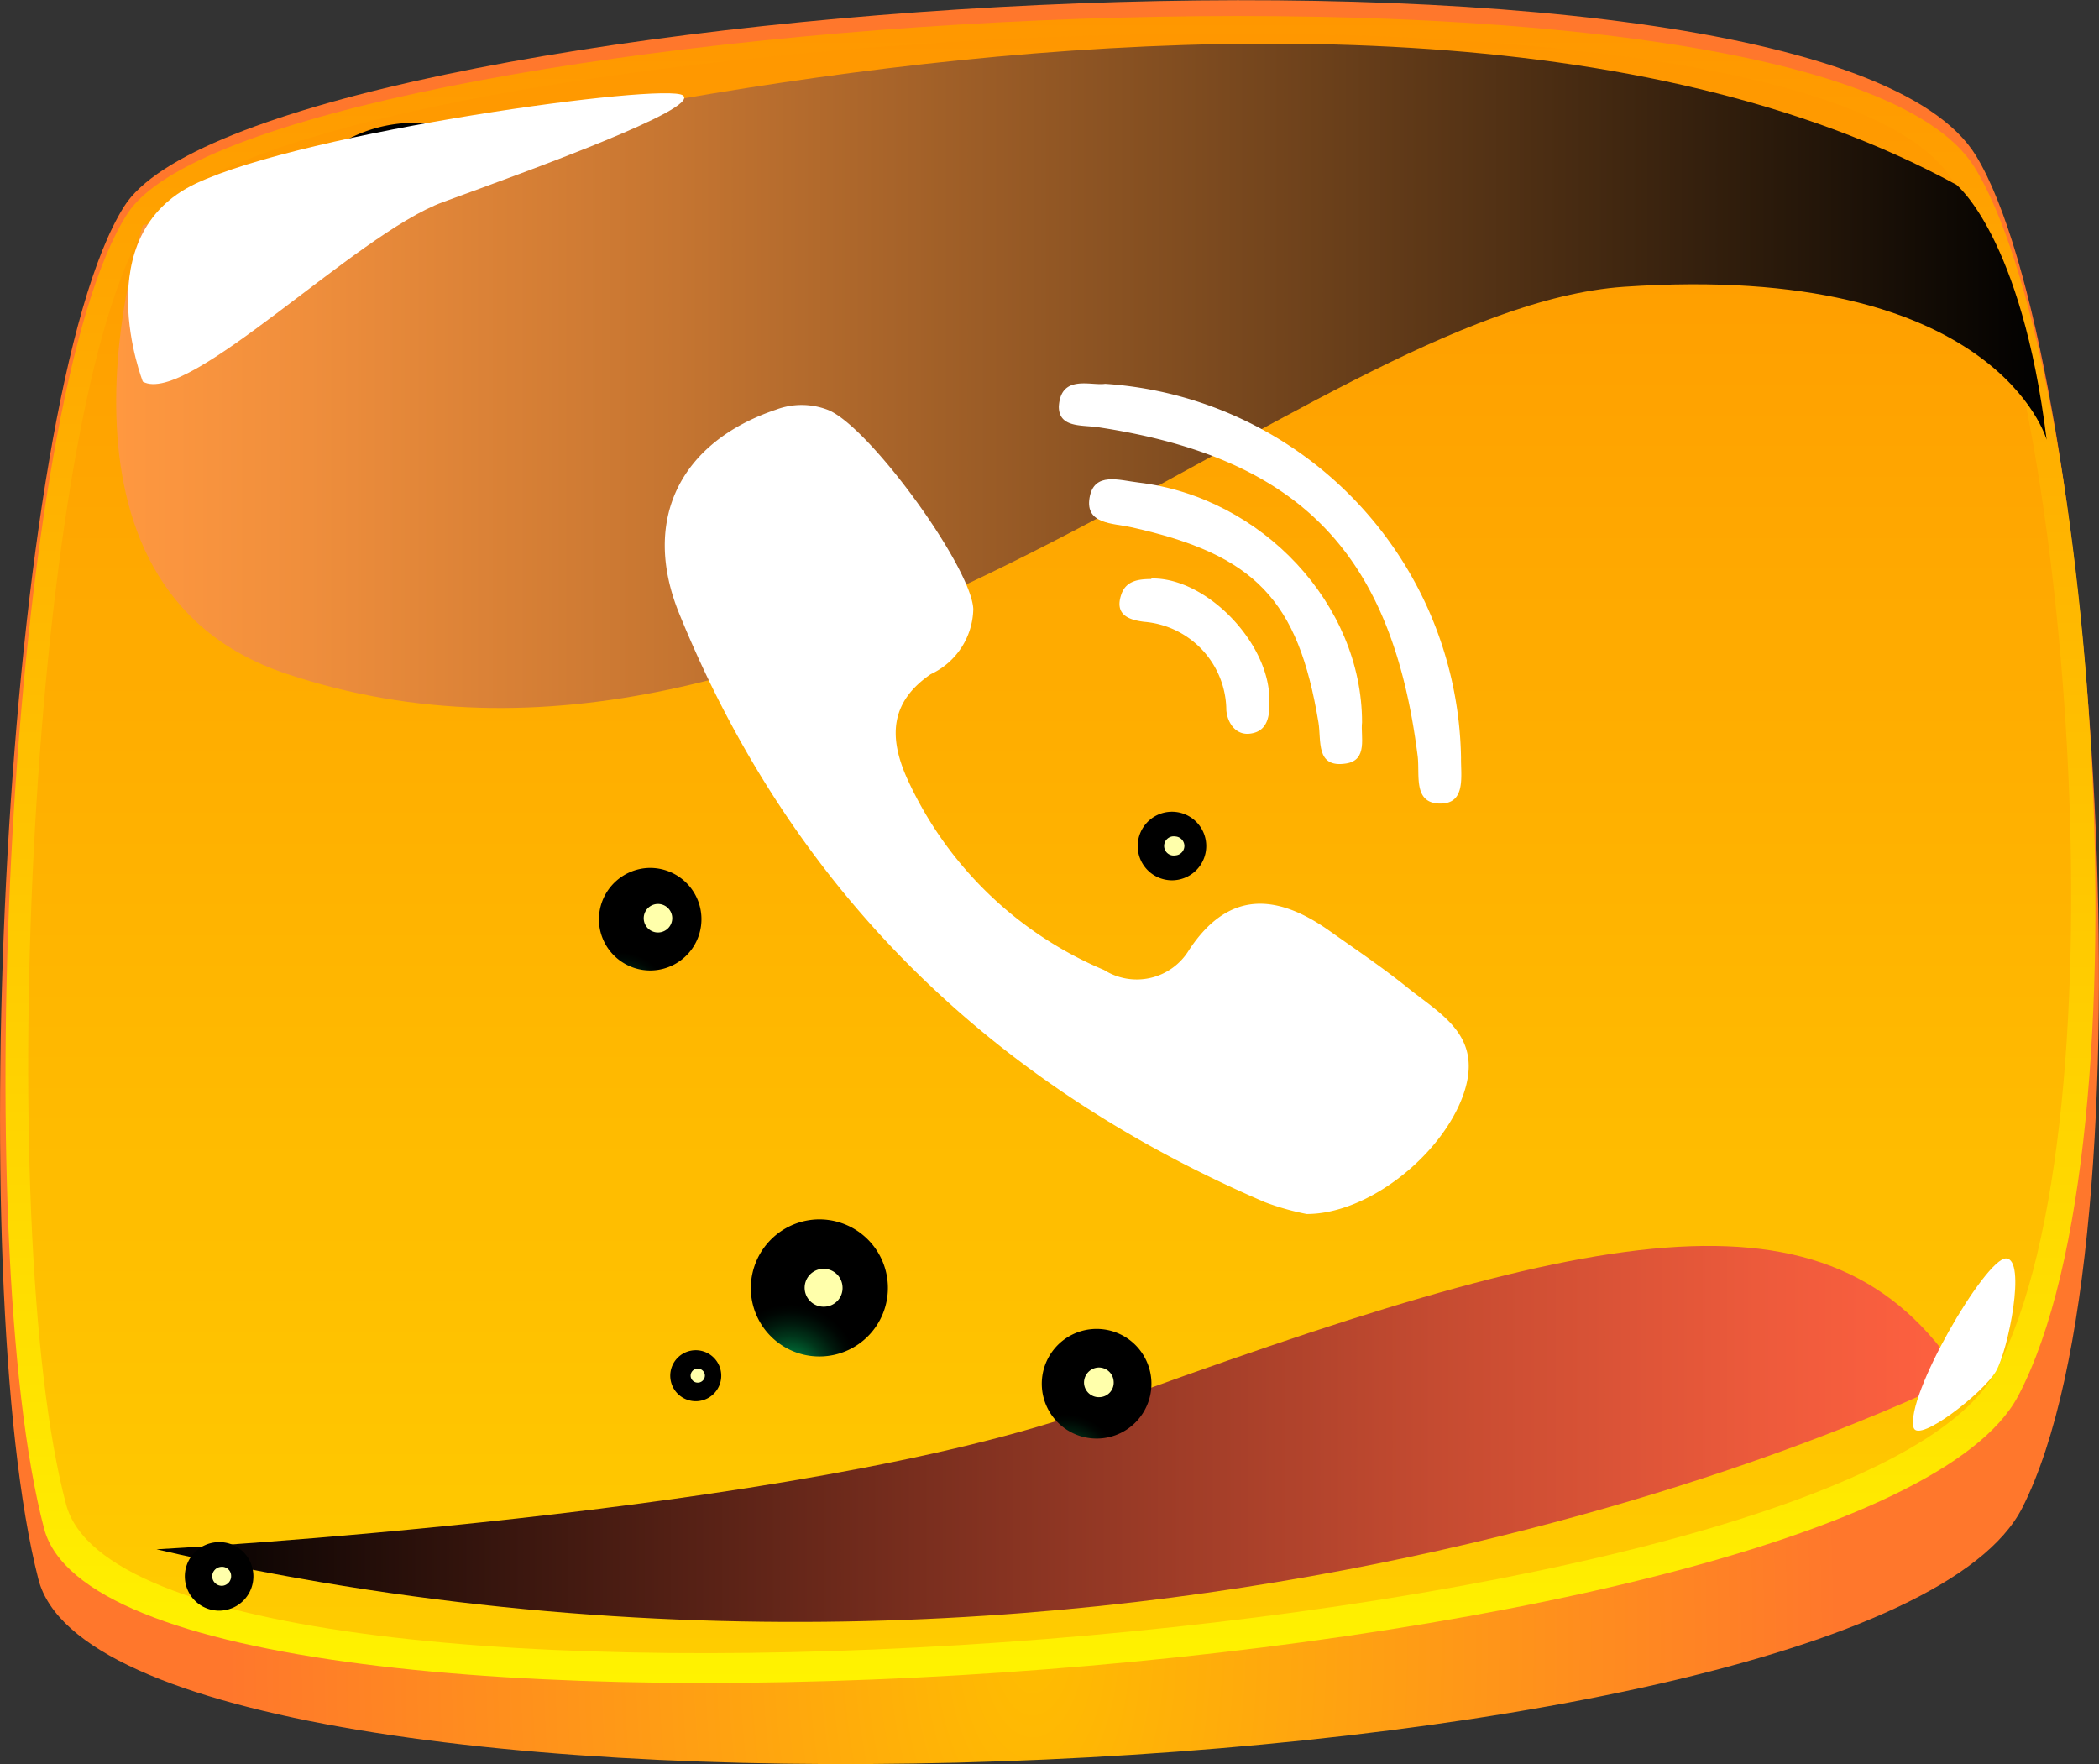<svg xmlns="http://www.w3.org/2000/svg" xmlns:xlink="http://www.w3.org/1999/xlink" viewBox="0 0 76.56 64.35"><rect x="0" y="0" width="76.56" height="64.35" fill="#333333" stroke="none"/><defs><style>.cls-1{isolation:isolate;}.cls-2{fill:url(#Безымянный_градиент_163);}.cls-3{fill:url(#Безымянный_градиент_160);}.cls-4{fill:url(#Безымянный_градиент_169);}.cls-10,.cls-11,.cls-12,.cls-13,.cls-14,.cls-15,.cls-17,.cls-5,.cls-6,.cls-8,.cls-9{mix-blend-mode:screen;}.cls-5{fill:url(#Безымянный_градиент_155);}.cls-6{fill:url(#Безымянный_градиент_168);}.cls-7{fill:#ffffab;}.cls-8{fill:url(#Безымянный_градиент_168-2);}.cls-9{fill:url(#Безымянный_градиент_168-3);}.cls-10{fill:url(#Безымянный_градиент_168-4);}.cls-11{fill:url(#Безымянный_градиент_168-5);}.cls-12{fill:url(#Безымянный_градиент_168-6);}.cls-13{fill:url(#Безымянный_градиент_168-7);}.cls-14{fill:url(#Безымянный_градиент_168-8);}.cls-15{fill:url(#Безымянный_градиент_168-9);}.cls-16{fill:#fff;}.cls-17{fill:url(#Безымянный_градиент_172);}</style><radialGradient id="Безымянный_градиент_163" cx="562.74" cy="59.8" r="55.48" gradientTransform="translate(-260.58) scale(0.53 1)" gradientUnits="userSpaceOnUse"><stop offset="0" stop-color="#ffbd00"/><stop offset="1" stop-color="#ff772c"/></radialGradient><linearGradient id="Безымянный_градиент_160" x1="38.29" y1="61.4" x2="38.29" y2="0.58" gradientUnits="userSpaceOnUse"><stop offset="0" stop-color="#fff300"/><stop offset="1" stop-color="#ff9700"/></linearGradient><linearGradient id="Безымянный_градиент_169" x1="38.29" y1="60.3" x2="38.29" y2="1.23" gradientUnits="userSpaceOnUse"><stop offset="0" stop-color="#fc0"/><stop offset="1" stop-color="#ff9700"/></linearGradient><linearGradient id="Безымянный_градиент_155" x1="-1466.47" y1="52.3" x2="-1400.66" y2="52.3" gradientTransform="matrix(-1, 0, 0, 1, -1394.95, 0)" gradientUnits="userSpaceOnUse"><stop offset="0" stop-color="#ff6140"/><stop offset="0.1" stop-color="#ef5b3c"/><stop offset="0.29" stop-color="#c54b31"/><stop offset="0.55" stop-color="#813120"/><stop offset="0.88" stop-color="#240e09"/><stop offset="1"/></linearGradient><radialGradient id="Безымянный_градиент_168" cx="-1487.8" cy="-943.8" r="1.87" gradientTransform="matrix(-0.06, -1, 1, -0.06, 876.1, -1522.86)" gradientUnits="userSpaceOnUse"><stop offset="0" stop-color="#00b359"/><stop offset="0.13" stop-color="#009148"/><stop offset="0.34" stop-color="#005e2f"/><stop offset="0.54" stop-color="#00351a"/><stop offset="0.73" stop-color="#00180c"/><stop offset="0.89" stop-color="#000603"/><stop offset="1"/></radialGradient><radialGradient id="Безымянный_градиент_168-2" cx="-1479.93" cy="-940.78" r="1.87" xlink:href="#Безымянный_градиент_168"/><radialGradient id="Безымянный_градиент_168-3" cx="-1502.86" cy="-943.65" r="1.87" xlink:href="#Безымянный_градиент_168"/><radialGradient id="Безымянный_градиент_168-4" cx="-1478.57" cy="-950.83" r="5.24" xlink:href="#Безымянный_градиент_168"/><radialGradient id="Безымянный_градиент_168-5" cx="-1516.65" cy="-938.29" r="2.5" xlink:href="#Безымянный_градиент_168"/><radialGradient id="Безымянный_градиент_168-6" cx="-1525.84" cy="-960.78" r="1.25" xlink:href="#Безымянный_градиент_168"/><radialGradient id="Безымянный_градиент_168-7" cx="-1501.33" cy="-924.49" r="1.25" xlink:href="#Безымянный_градиент_168"/><radialGradient id="Безымянный_градиент_168-8" cx="-1519.58" cy="-942.99" r="0.93" xlink:href="#Безымянный_градиент_168"/><radialGradient id="Безымянный_градиент_168-9" cx="-1520.7" cy="-928.47" r="1.95" xlink:href="#Безымянный_градиент_168"/><linearGradient id="Безымянный_градиент_172" x1="4.24" y1="13.71" x2="74.65" y2="13.71" gradientUnits="userSpaceOnUse"><stop offset="0" stop-color="#ff9840"/><stop offset="0.1" stop-color="#ef8e3c"/><stop offset="0.29" stop-color="#c57531"/><stop offset="0.55" stop-color="#814d20"/><stop offset="0.88" stop-color="#241609"/><stop offset="1"/></linearGradient></defs><g class="cls-1"><g id="Слой_2" data-name="Слой 2"><g id="Слой_1-2" data-name="Слой 1"><path class="cls-2" d="M1.4,57.6C4.06,68,68.27,65.78,73.76,55c5-9.85,2.59-42.28-1.68-49.31C66.25-3.92,9.23,0,4.52,7.54.13,14.56-1.37,46.8,1.4,57.6Z"/><path class="cls-3" d="M1.61,55.76c2.66,10,66.48,5.6,72-4.84,5-9.49,2.65-38.08-1.61-44.85C66.15-3.16,9.34.53,4.65,7.79.27,14.56-1.14,45.35,1.61,55.76Z"/><path class="cls-4" d="M2.41,54.87C5,64.62,67.44,60.16,72.8,50c4.87-9.21,2.58-36.87-1.59-43.44C65.53-2.38,10,1.12,5.37,8.17,1.09,14.74-.28,44.77,2.41,54.87Z"/><path class="cls-5" d="M71.52,50.21S42.61,65.05,5.71,56.51c0,0,23.58-1.27,34.25-5.16C58.06,44.73,66.76,42.77,71.52,50.21Z"/><path class="cls-6" d="M22.56,16.64a1.87,1.87,0,1,1-1.75,2A1.86,1.86,0,0,1,22.56,16.64Z"/><path class="cls-7" d="M22.79,18a.52.52,0,1,1-.49.55A.53.53,0,0,1,22.79,18Z"/><path class="cls-8" d="M25.11,8.6a1.87,1.87,0,1,1-1.76,2A1.88,1.88,0,0,1,25.11,8.6Z"/><path class="cls-7" d="M25.33,9.94a.53.53,0,0,1,.55.49.52.52,0,0,1-.49.55.51.51,0,0,1-.54-.49A.52.52,0,0,1,25.33,9.94Z"/><path class="cls-9" d="M23.61,31.66a1.87,1.87,0,1,1-1.76,2A1.88,1.88,0,0,1,23.61,31.66Z"/><path class="cls-7" d="M23.83,33a.52.52,0,1,1,.06,1,.52.52,0,0,1-.06-1Z"/><path class="cls-10" d="M14.79,4.49A5.24,5.24,0,1,1,9.88,10,5.25,5.25,0,0,1,14.79,4.49Z"/><path class="cls-7" d="M15.43,8.25a1.45,1.45,0,1,1-1.37,1.53A1.44,1.44,0,0,1,15.43,8.25Z"/><path class="cls-11" d="M29.74,44.48a2.5,2.5,0,1,1-2.35,2.65A2.51,2.51,0,0,1,29.74,44.48Z"/><path class="cls-7" d="M30,46.28a.69.69,0,0,1,.73.65.68.68,0,0,1-.65.73A.69.69,0,0,1,30,46.28Z"/><path class="cls-12" d="M7.92,56.25a1.24,1.24,0,0,1,1.32,1.17,1.25,1.25,0,1,1-1.32-1.17Z"/><path class="cls-7" d="M8.07,57.15a.33.33,0,0,1,.36.32.35.35,0,0,1-.32.37.35.35,0,0,1-.37-.33A.35.35,0,0,1,8.07,57.15Z"/><path class="cls-13" d="M42.68,29.61a1.25,1.25,0,1,1-1.18,1.33A1.25,1.25,0,0,1,42.68,29.61Z"/><path class="cls-7" d="M42.83,30.51a.35.35,0,0,1,.37.33.35.35,0,0,1-.33.36.35.35,0,1,1,0-.69Z"/><path class="cls-14" d="M25.32,49.25a.93.93,0,1,1-.87,1A.93.93,0,0,1,25.32,49.25Z"/><path class="cls-7" d="M25.43,49.92a.26.26,0,0,1,.28.24.26.26,0,0,1-.24.27.26.26,0,0,1-.28-.24A.26.26,0,0,1,25.43,49.92Z"/><path class="cls-15" d="M39.81,48.48A2,2,0,1,1,38,50.55,2,2,0,0,1,39.81,48.48Z"/><path class="cls-7" d="M40.05,49.88a.54.54,0,0,1,.57.51.53.53,0,0,1-.5.57.54.54,0,0,1-.58-.5A.55.55,0,0,1,40.05,49.88Z"/><path class="cls-16" d="M69.8,52.08c-.33-1.12,2.62-6.2,3.37-6.18s.08,3.35-.37,4.12S70,52.64,69.8,52.08Z"/><path class="cls-17" d="M5.21,8.22S48.64-5.65,71.36,6.74c0,0,2.38,1.9,3.29,9.3,0,0-1.81-6.51-15.41-5.58-11.71.8-29.85,20.44-48.81,14.11C.9,21.39,5.21,8.22,5.21,8.22Z"/><path class="cls-16" d="M5.21,13.92S3.13,8.6,7.13,6.7,24.26,3,24.91,3.48,19.36,6.2,16.16,7.37,6.84,14.83,5.21,13.92Z"/><g id="g4780"><g id="g15"><path id="path17-6" class="cls-16" d="M51.31,36c-.92-.74-1.89-1.39-2.85-2.07-1.91-1.34-3.66-1.45-5.09.72a2.23,2.23,0,0,1-3.1.73,13.75,13.75,0,0,1-7.19-7c-.65-1.46-.64-2.76.87-3.79a2.68,2.68,0,0,0,1.55-2.38c-.08-1.55-3.85-6.73-5.33-7.27a2.65,2.65,0,0,0-1.86,0c-3.48,1.17-4.93,4-3.54,7.43C28.89,32.5,36.15,39.55,46.14,43.85a9.52,9.52,0,0,0,1.52.43c2.27,0,4.94-2.17,5.71-4.34S52.54,37,51.31,36Z"/><path id="path19-1" class="cls-16" d="M40.1,15.59c7.31,1.12,10.68,4.59,11.61,12,.08.68-.17,1.7.8,1.72s.77-1,.78-1.67A13.9,13.9,0,0,0,40.31,14c-.52.08-1.62-.36-1.69.83,0,.8.88.66,1.48.76Z"/><path id="path21-2" class="cls-16" d="M41.53,17.6c-.7-.08-1.63-.41-1.79.56s.86.92,1.52,1.07c4.52,1,6.09,2.65,6.83,7.12.11.66-.11,1.67,1,1.5.82-.12.53-1,.59-1.5,0-4.3-3.64-8.21-8.15-8.75Z"/><path id="path23" class="cls-16" d="M42,21.12c-.47,0-.93.06-1.1.56-.26.75.28.93.83,1a3.26,3.26,0,0,1,3,3.23c.05.5.37.91.86.85.67-.08.73-.68.71-1.24,0-2.08-2.31-4.47-4.31-4.42Z"/></g></g></g></g></g></svg>